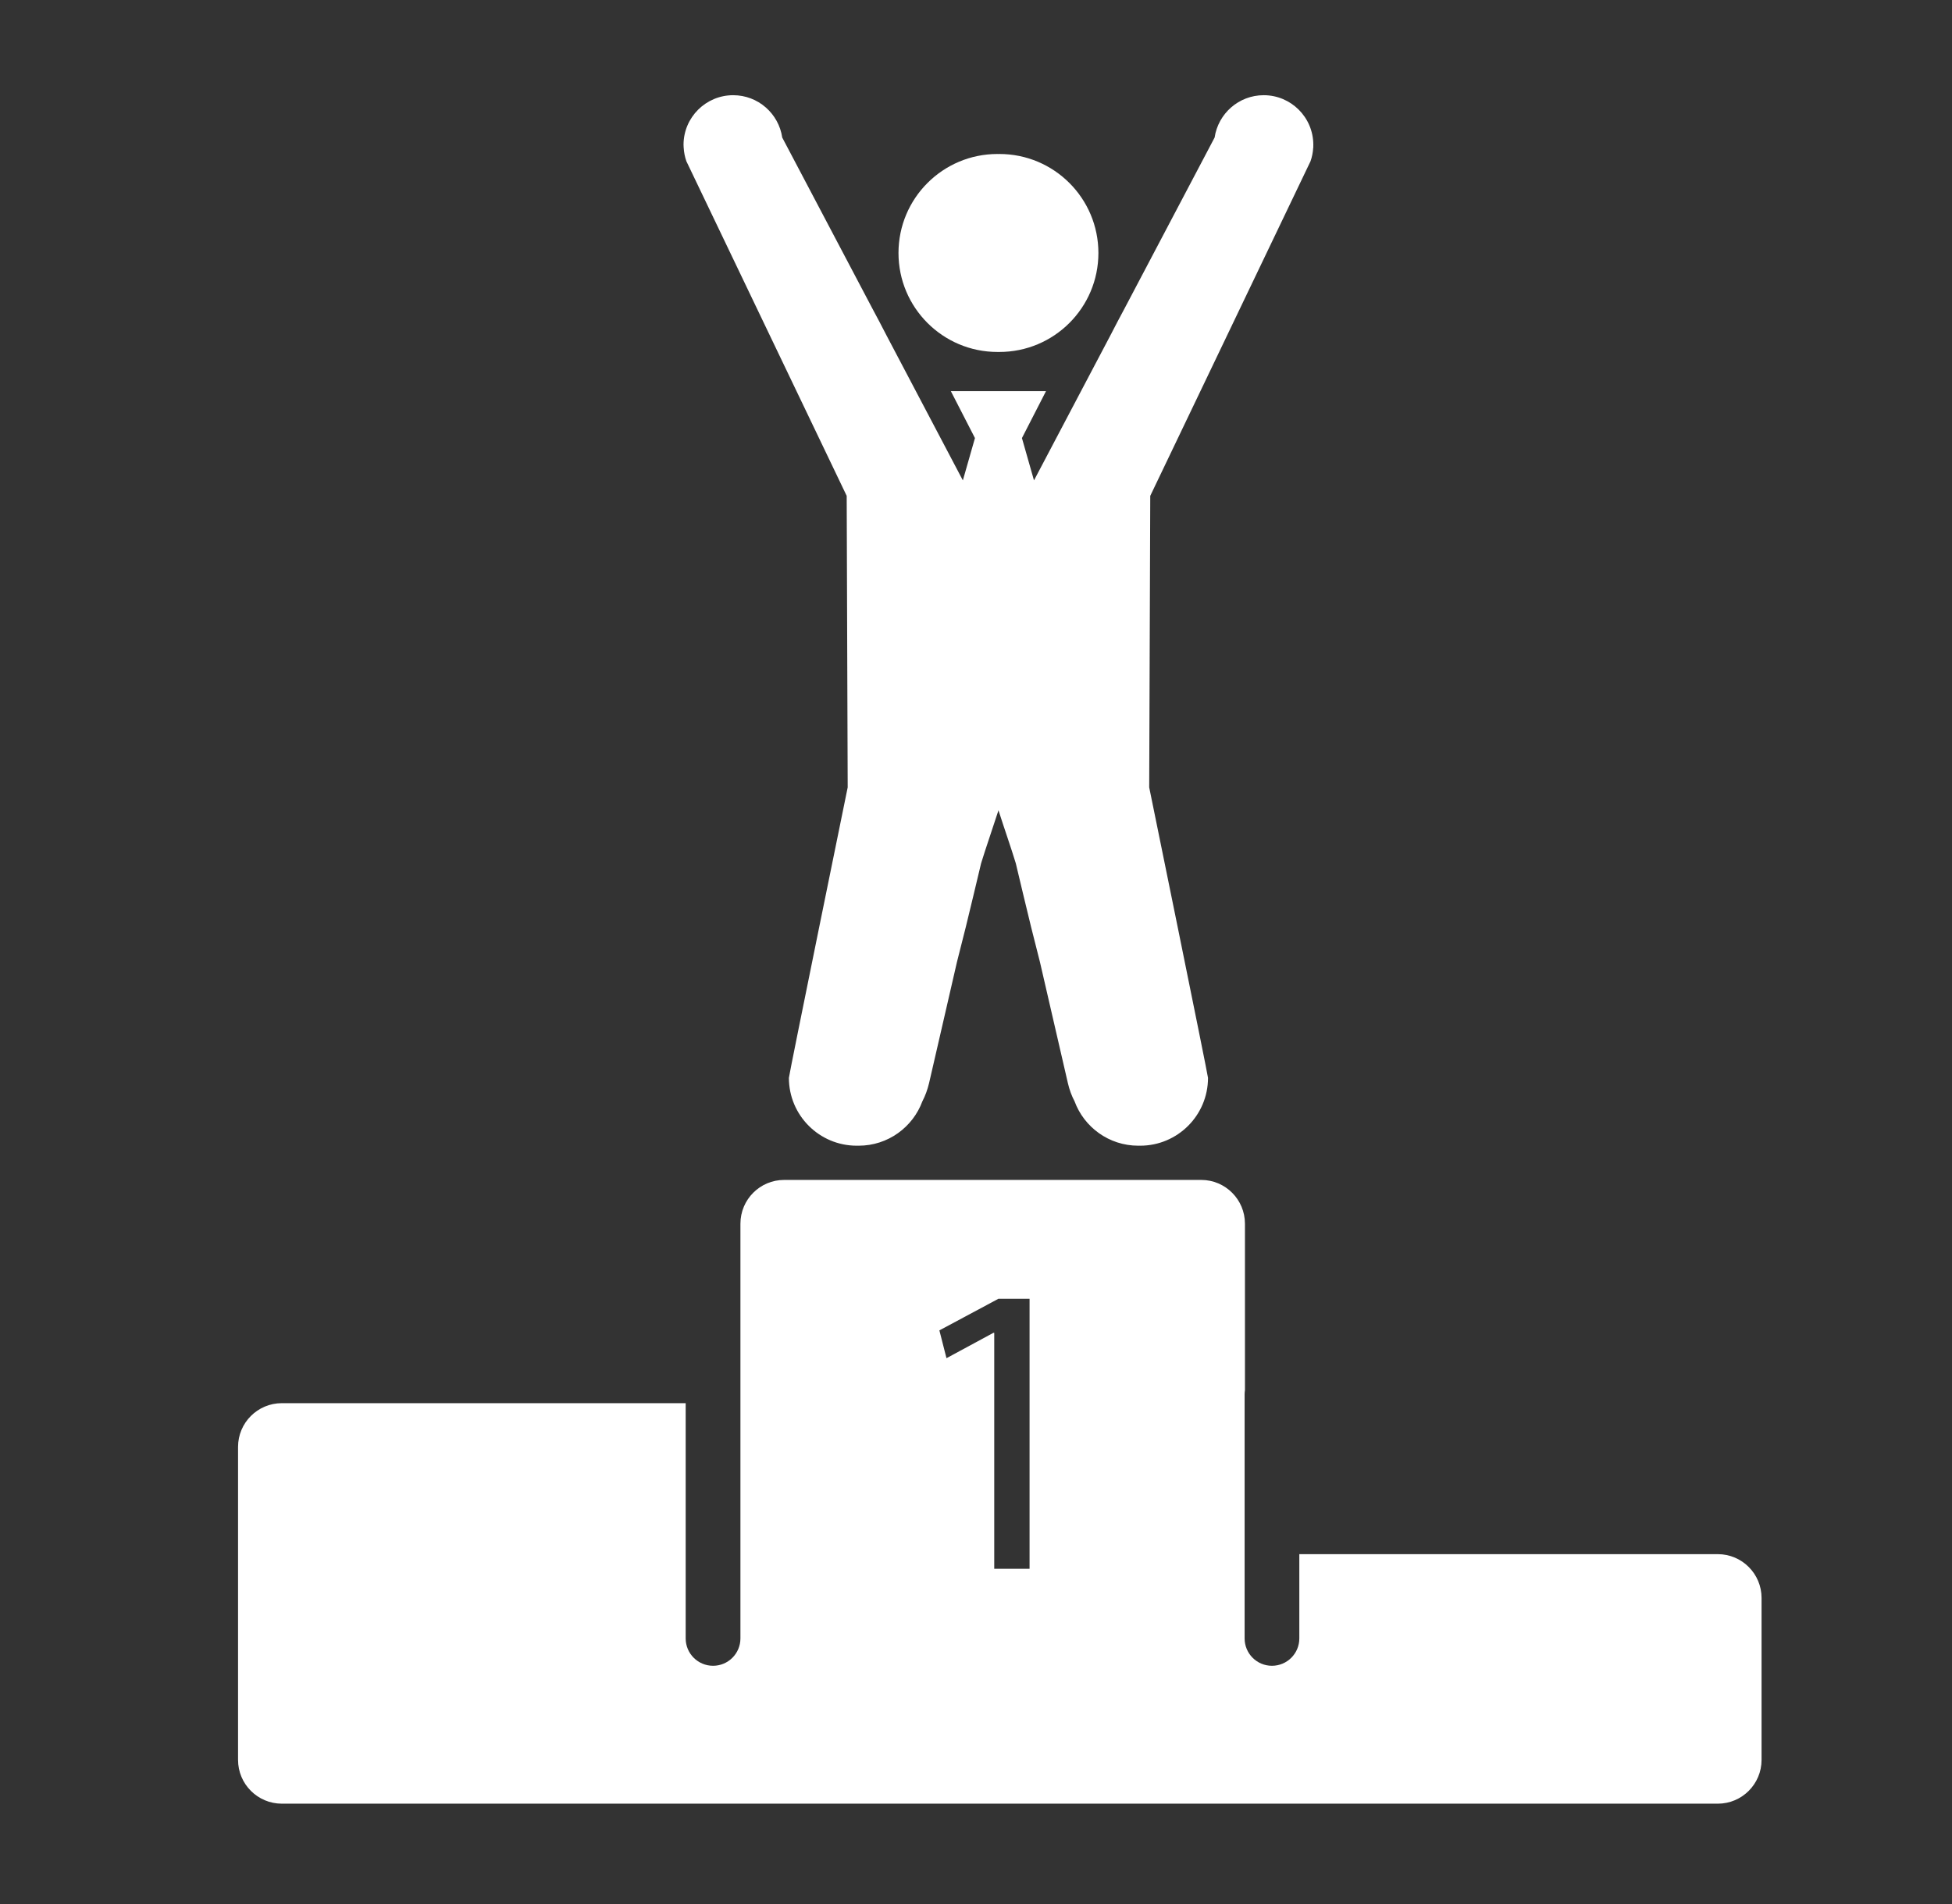 <svg width="41" height="40" viewBox="0 0 41 40" fill="none" xmlns="http://www.w3.org/2000/svg">
<rect x="0" y="0" width="41" height="40" fill="#333333" stroke="none"/>
<path d="M27.585 3.077C27.585 3.077 27.584 3.076 27.584 3.076C27.584 3.065 27.585 3.054 27.585 3.042C27.585 2.467 27.119 2 26.543 2C26.02 2 25.587 2.386 25.512 2.889L23.623 6.475C23.519 6.668 23.417 6.862 23.317 7.057L21.718 10.092L21.465 9.203L21.97 8.218H21.93H20.991H20.951H20.012H19.972L20.478 9.203L20.224 10.092L18.626 7.057C18.526 6.862 18.424 6.668 18.32 6.475L16.43 2.889C16.356 2.386 15.923 2 15.4 2C14.824 2 14.357 2.467 14.357 3.042C14.357 3.054 14.359 3.065 14.359 3.076C14.358 3.076 14.358 3.077 14.357 3.077C14.358 3.079 14.359 3.08 14.359 3.082C14.359 3.086 14.36 3.09 14.36 3.094C14.359 3.095 14.358 3.095 14.357 3.096C14.358 3.098 14.359 3.1 14.36 3.102C14.366 3.202 14.385 3.298 14.417 3.388L17.784 10.417L17.805 16.541C17.805 16.541 16.57 22.587 16.57 22.644C16.57 23.431 17.208 24.069 17.995 24.069C18.001 24.069 18.006 24.068 18.011 24.068C18.02 24.068 18.027 24.069 18.036 24.069C18.65 24.069 19.173 23.68 19.374 23.136C19.434 23.021 19.481 22.893 19.514 22.755C19.711 21.907 19.904 21.058 20.1 20.21C20.163 19.966 20.225 19.722 20.285 19.478C20.395 19.031 20.5 18.584 20.607 18.137C20.709 17.805 20.833 17.453 20.972 17.023C21.11 17.453 21.235 17.805 21.336 18.137C21.443 18.584 21.548 19.031 21.658 19.478C21.718 19.722 21.781 19.966 21.843 20.21C22.04 21.058 22.233 21.907 22.43 22.755C22.462 22.893 22.509 23.021 22.57 23.136C22.77 23.68 23.294 24.069 23.908 24.069C23.916 24.069 23.924 24.069 23.932 24.068C23.937 24.068 23.943 24.069 23.948 24.069C24.735 24.069 25.373 23.431 25.373 22.644C25.373 22.587 24.138 16.541 24.138 16.541L24.16 10.417L27.526 3.388C27.558 3.298 27.577 3.202 27.583 3.102C27.584 3.1 27.585 3.098 27.586 3.096C27.585 3.095 27.584 3.095 27.584 3.094C27.584 3.09 27.584 3.086 27.584 3.082C27.584 3.08 27.585 3.079 27.585 3.077Z" fill="white"/>
<path d="M20.951 7.394C20.958 7.394 20.965 7.394 20.971 7.394C20.978 7.394 20.985 7.394 20.991 7.394C22.14 7.394 23.071 6.463 23.071 5.315C23.071 4.166 22.14 3.235 20.991 3.235C20.985 3.235 20.978 3.236 20.971 3.236C20.965 3.236 20.958 3.235 20.951 3.235C19.803 3.235 18.872 4.166 18.872 5.315C18.872 6.463 19.803 7.394 20.951 7.394Z" fill="white"/>
<path d="M36.081 32.65H27.291V34.42C27.291 34.738 27.034 34.995 26.716 34.995C26.399 34.995 26.142 34.738 26.142 34.42V29.294C26.142 29.263 26.145 29.234 26.149 29.204V25.708C26.149 25.2 25.738 24.788 25.23 24.788H16.471C15.963 24.788 15.552 25.2 15.552 25.708V29.294V29.478V34.42C15.552 34.738 15.294 34.995 14.977 34.995C14.66 34.995 14.402 34.738 14.402 34.42V29.478H5.92C5.412 29.478 5 29.889 5 30.397V36.972C5 37.48 5.412 37.892 5.92 37.892H23.437H25.184H36.081C36.588 37.892 37 37.48 37 36.972V33.57C37 33.062 36.588 32.65 36.081 32.65ZM21.625 32.958H20.883V28H20.866L19.88 28.533L19.731 27.949L20.971 27.285H21.625V32.958Z" fill="white"/>
</svg>
